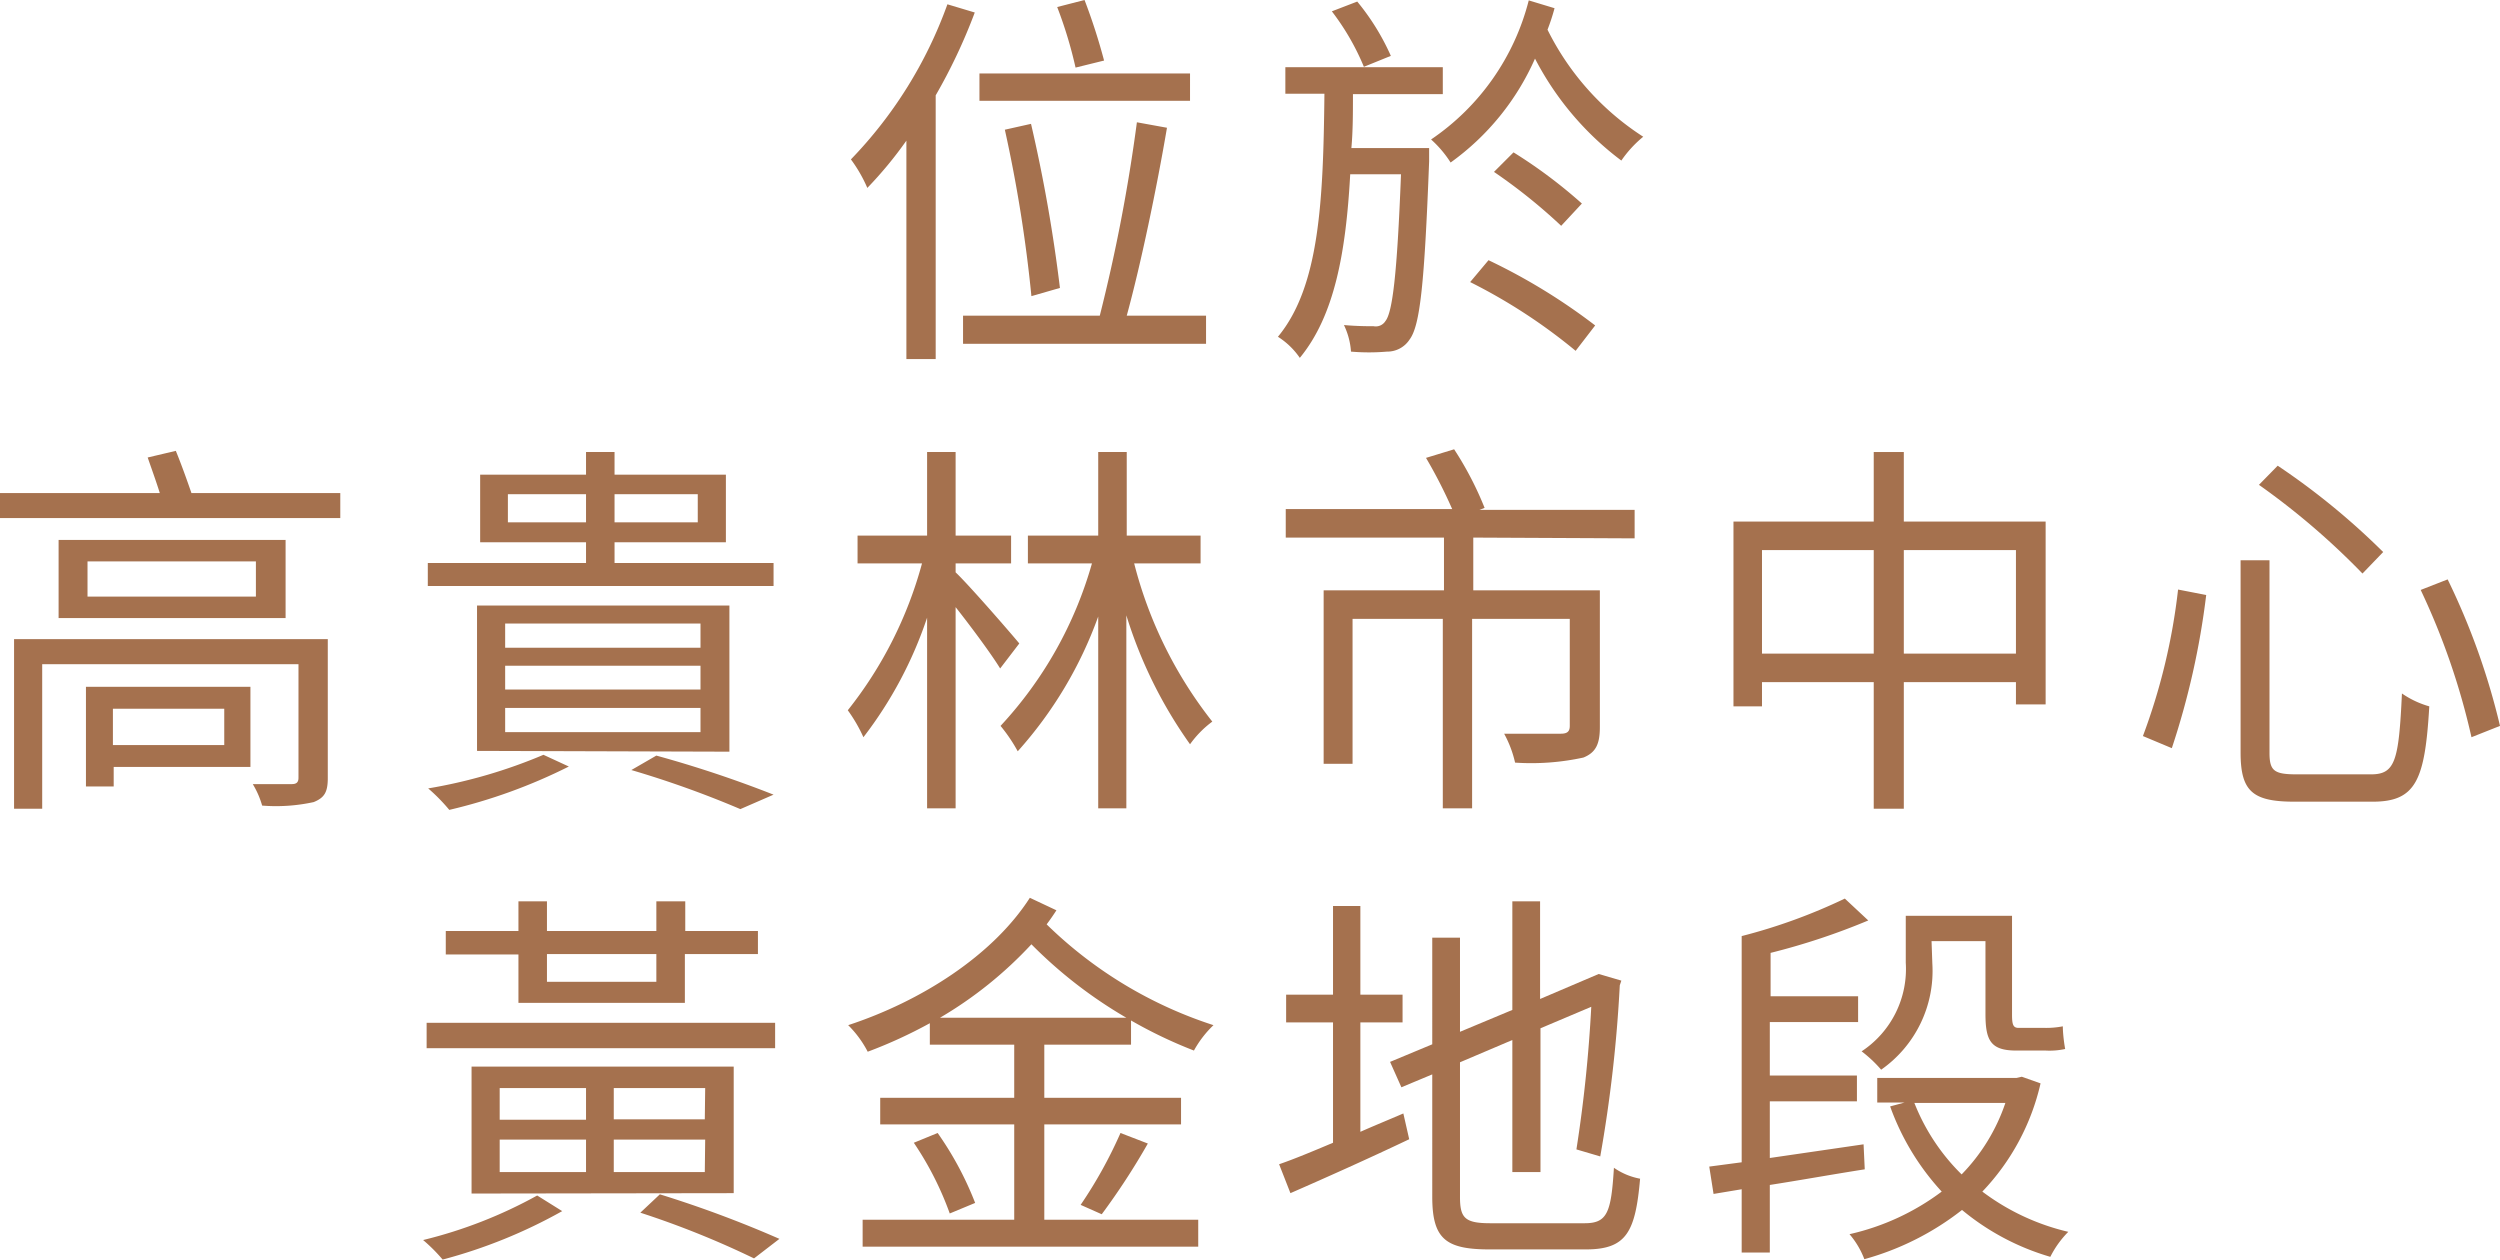 <svg xmlns="http://www.w3.org/2000/svg" viewBox="0 0 127.98 64.5"><defs><style>.cls-1{fill:#a5714e;}</style></defs><title>t2-ch-200x200</title><g id="Layer_2" data-name="Layer 2"><g id="Layer_2-2" data-name="Layer 2"><path class="cls-1" d="M49.9.64a28.36,28.36,0,0,1-2,4.24v13.5H46.4V7.2a20.33,20.33,0,0,1-2,2.42,7.22,7.22,0,0,0-.84-1.46A22.23,22.23,0,0,0,48.5.22ZM61.74,16.16V17.6H49.3V16.16h7a86.8,86.8,0,0,0,1.9-9.9l1.54.28c-.52,3.06-1.34,7-2.06,9.62Zm-.82-11H50.14V3.76H60.92Zm-8.12,10a71.9,71.9,0,0,0-1.36-8.52l1.34-.3a79.19,79.19,0,0,1,1.48,8.4Zm2.26-11.7A22.11,22.11,0,0,0,54.12.36L55.52,0a30.42,30.42,0,0,1,1,3.1Z"/><path class="cls-1" d="M73.16,7.58s0,.48,0,.68c-.24,6.26-.46,8.4-1,9.12A1.36,1.36,0,0,1,71,18a10.79,10.79,0,0,1-1.84,0,3.72,3.72,0,0,0-.36-1.36c.68.06,1.24.06,1.52.06a.58.58,0,0,0,.6-.26c.36-.44.6-2.34.8-7.52H69.12c-.22,4-.8,7.24-2.58,9.4a3.85,3.85,0,0,0-1.12-1.08c2.14-2.58,2.32-7,2.38-12.44h-2V3.44h8.06V4.82H69.26c0,.94,0,1.88-.08,2.76ZM69.82,3.42A12.51,12.51,0,0,0,68.18.58l1.3-.5A12,12,0,0,1,71.2,2.86Zm9.76-3a10.1,10.1,0,0,1-.36,1.1A13.8,13.8,0,0,0,84.12,7,5.85,5.85,0,0,0,83,8.22,15.32,15.32,0,0,1,78.58,3a13,13,0,0,1-4.32,5.32,5.65,5.65,0,0,0-1-1.18,12.25,12.25,0,0,0,5-7.12ZM76.2,13.32a30.54,30.54,0,0,1,5.46,3.34l-1,1.3a28.36,28.36,0,0,0-5.4-3.52Zm3.72-1.76A28.29,28.29,0,0,0,76.48,8.8l1-1a25.28,25.28,0,0,1,3.5,2.62Z"/><path class="cls-1" d="M17.42,25.24v1.28H0V25.24H8.18C8,24.66,7.76,24,7.56,23.42L9,23.08c.28.68.58,1.52.8,2.16Zm-.64,14.6c0,.72-.18,1-.72,1.22a9,9,0,0,1-2.64.18,4.48,4.48,0,0,0-.48-1.1c.86,0,1.78,0,2,0s.34-.08.34-.32V34H2.16V41.4H.72V32.72H16.78Zm-2.16-12.2v4H3v-4Zm-1.8,11.62h-7v1H4.4V35.16h8.42Zm.28-10.52H4.48v1.8H13.1ZM5.78,36.28v1.86h5.7V36.28Z"/><path class="cls-1" d="M29.12,39.24A27.72,27.72,0,0,1,23,41.46a9.29,9.29,0,0,0-1.08-1.1,26.18,26.18,0,0,0,5.9-1.72ZM39.6,30H21.9V28.82H30V27.76H24.58V24.3H30V23.14h1.46V24.3h5.7v3.46h-5.7v1.06H39.6ZM24.42,38.44V31H37.34v7.48Zm1.44-5.28h10V31.92h-10Zm0,2.14h10V34.08h-10Zm0,2.18h10V36.24h-10ZM30,26.74V25.3H26v1.44Zm1.46-1.44v1.44h4.26V25.3ZM33.6,38.68a59.16,59.16,0,0,1,6,2l-1.7.74a50.84,50.84,0,0,0-5.58-2Z"/><path class="cls-1" d="M51.2,34.22c-.44-.72-1.46-2.1-2.28-3.14v10.3H47.46V31.62a20.83,20.83,0,0,1-3.26,6.12,7.78,7.78,0,0,0-.8-1.38,20.77,20.77,0,0,0,3.8-7.52H43.9V27.42h3.56V23.14h1.46v4.28h2.84v1.42H48.92v.46c.66.62,2.78,3.06,3.26,3.64Zm6.86-5.38a21.76,21.76,0,0,0,4,8.1,5.23,5.23,0,0,0-1.14,1.16,23.05,23.05,0,0,1-3.26-6.6v9.88H56.22V31.56a20.91,20.91,0,0,1-4.12,6.9,8.24,8.24,0,0,0-.88-1.3,20.33,20.33,0,0,0,4.68-8.32H52.62V27.42h3.6V23.14h1.46v4.28h3.78v1.42Z"/><path class="cls-1" d="M75.42,27.52v2.7H81.9v7c0,.86-.2,1.3-.84,1.56a12.51,12.51,0,0,1-3.5.26A5.67,5.67,0,0,0,77,37.56c1.36,0,2.56,0,2.9,0s.46-.12.46-.4V31.68h-5v9.7h-1.5v-9.7H69.24V39.1H67.76V30.22h6.16v-2.7h-8.1V26.06h8.52A24.74,24.74,0,0,0,73,23.44L74.44,23A17.11,17.11,0,0,1,76,26l-.26.1h7.94v1.46Z"/><path class="cls-1" d="M104.72,26.7v9.36H103.2V34.92H97.46V41.4H95.92V34.92H90.2v1.24H88.74V26.7h7.18V23.14h1.54V26.7Zm-8.8,6.76v-5.3H90.2v5.3Zm7.28,0v-5.3H97.46v5.3Z"/><path class="cls-1" d="M112.94,30.46a40.24,40.24,0,0,1-1.76,7.84l-1.48-.62a31.39,31.39,0,0,0,1.8-7.5Zm3.24-1.78v9.86c0,.92.24,1.1,1.38,1.1h3.82c1.24,0,1.42-.7,1.58-4.14a4.72,4.72,0,0,0,1.4.66c-.22,3.78-.68,4.88-2.9,4.88h-4c-2.16,0-2.76-.54-2.76-2.52V28.68Zm.42-4.84A36.54,36.54,0,0,1,122,28.26l-1.06,1.1a37.52,37.52,0,0,0-5.3-4.54Zm8.7,5.82a35.9,35.9,0,0,1,2.68,7.5l-1.46.58a36,36,0,0,0-2.6-7.54Z"/><path class="cls-1" d="M28.78,62a26.14,26.14,0,0,1-6.12,2.48,8.51,8.51,0,0,0-1-1,23.55,23.55,0,0,0,5.84-2.28Zm10.9-8.34H21.84V52.36H39.68Zm-13.14-4.8H22.82V47.66h3.72V46.14H28v1.52h5.6V46.14h1.48v1.52H38.8v1.18H35.06v2.5H26.54Zm-2.4,12.24V54.6H37.56v6.48Zm1.44-3.78H30V55.7H25.58Zm0,2.68H30V58.34H25.58ZM28,48.84v1.42h5.6V48.84Zm8.1,6.86H31.42v1.6h4.66Zm0,2.64H31.42V60h4.66Zm-2.32,2.8a57.9,57.9,0,0,1,6.12,2.28l-1.3,1a45.85,45.85,0,0,0-5.82-2.34Z"/><path class="cls-1" d="M53.46,53.48V56.2h7v1.36h-7v4.88h7.88v1.38H44.16V62.44h7.76V57.56H45.06V56.2h6.86V53.48H47.6v-1.1a24,24,0,0,1-3.18,1.46,5.42,5.42,0,0,0-1-1.36c3.72-1.22,7.4-3.56,9.3-6.52l1.36.64c-.14.22-.32.48-.5.72a21.81,21.81,0,0,0,8.54,5.16,5.41,5.41,0,0,0-1,1.3,23.45,23.45,0,0,1-3.22-1.54v1.24ZM48,58a16.67,16.67,0,0,1,1.92,3.58l-1.3.54a16.27,16.27,0,0,0-1.84-3.62Zm9.66-5.9a23.25,23.25,0,0,1-4.86-3.76,20.56,20.56,0,0,1-4.68,3.76Zm-2.34,9.58A22.92,22.92,0,0,0,57.36,58l1.4.54a35.57,35.57,0,0,1-2.36,3.62Z"/><path class="cls-1" d="M69.64,57.94c.72-.32,1.46-.62,2.2-.94l.3,1.32c-2.1,1-4.34,2-6.08,2.76l-.58-1.48c.76-.26,1.72-.66,2.76-1.1V52.34h-2.4V50.92h2.4V46.38h1.4v4.54H71.8v1.42H69.64Zm11.48,4.68c1.16,0,1.36-.54,1.5-2.84a3.42,3.42,0,0,0,1.34.56c-.24,2.74-.7,3.62-2.78,3.62H76.26c-2.26,0-2.94-.54-2.94-2.7V55l-1.58.66-.58-1.3,2.16-.9V48h1.42v4.82l2.68-1.12V46.14h1.42v5l3-1.28L83,50.2l-.08.24a71.21,71.21,0,0,1-1,8.76l-1.22-.36a71.1,71.1,0,0,0,.76-7.3l-2.6,1.1V60H77.42V53.24l-2.68,1.14v6.9c0,1.08.26,1.34,1.56,1.34Z"/><path class="cls-1" d="M95.46,59.86c-1.66.26-3.32.56-4.86.8v3.46H89.16V60.88l-1.44.24-.22-1.4,1.66-.22V47.92l0,0v0A28.62,28.62,0,0,0,94.44,46l1.2,1.12a34.63,34.63,0,0,1-5,1.66V51h4.48v1.32H90.6v2.74h4.46v1.32H90.6v2.9l4.8-.7Zm9-4.4A11.82,11.82,0,0,1,101.48,61a11.76,11.76,0,0,0,4.4,2.06,5,5,0,0,0-.92,1.28,12.58,12.58,0,0,1-4.52-2.4,14.22,14.22,0,0,1-5,2.52,4.34,4.34,0,0,0-.76-1.28A12.4,12.4,0,0,0,99.4,61a12.8,12.8,0,0,1-2.64-4.36l.74-.2H96.1V55.18h7.14l.26-.06Zm-5.54-6.14a6.17,6.17,0,0,1-2.62,5.44,6.54,6.54,0,0,0-1-.94,5.05,5.05,0,0,0,2.26-4.54v-2.4H103v5.06c0,.52.06.68.34.68h1.34a4.5,4.5,0,0,0,.92-.08c0,.34.06.84.12,1.16a3.75,3.75,0,0,1-1,.08h-1.5c-1.32,0-1.58-.52-1.58-1.88V48.18H98.88ZM98,56.46a10.54,10.54,0,0,0,2.42,3.66,9.66,9.66,0,0,0,2.24-3.66Z"/></g></g></svg>